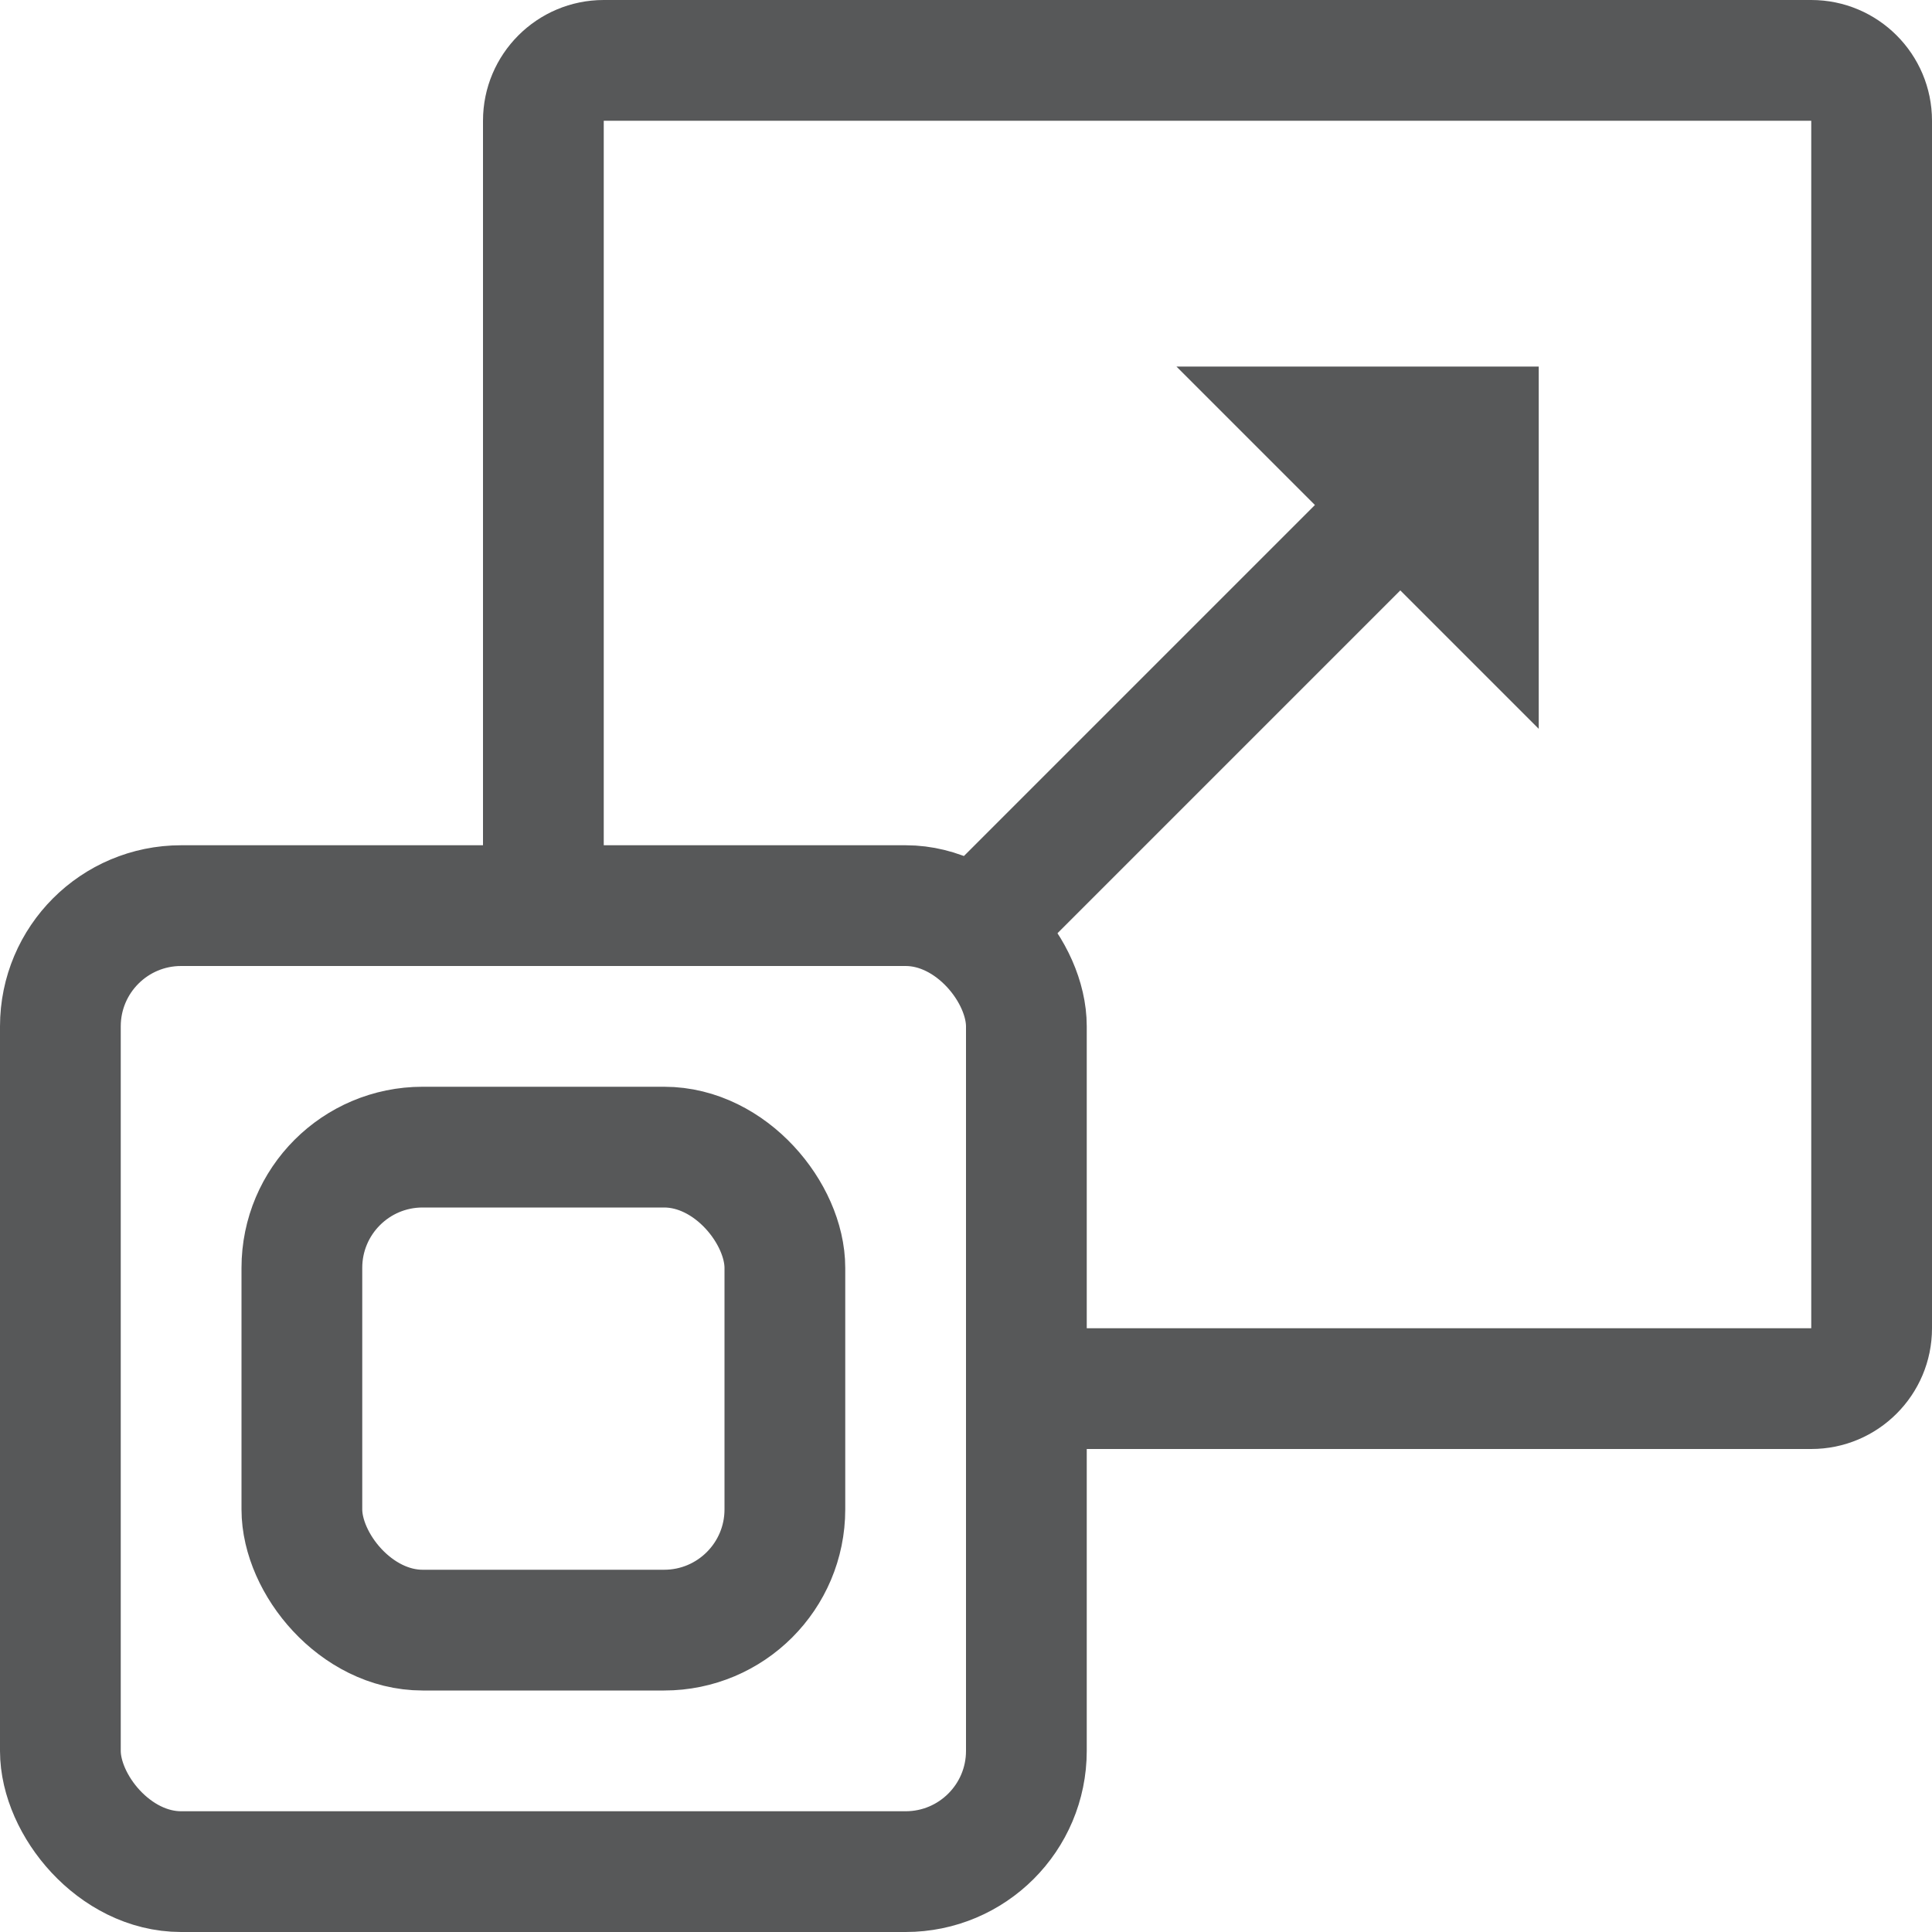 <?xml version="1.0" encoding="UTF-8"?>
<svg width="16px" height="16px" viewBox="0 0 16 16" version="1.1" xmlns="http://www.w3.org/2000/svg" xmlns:xlink="http://www.w3.org/1999/xlink">
    <!-- Generator: Sketch 59 (86127) - https://sketch.com -->
    <title>icon/sidebar-yjjc-b</title>
    <desc>Created with Sketch.</desc>
    <g id="icon/sidebar-yjjc-b" stroke="none" stroke-width="1" fill="none" fill-rule="evenodd" opacity="0.75">
        <g id="icon/sidebar-yjjc">
            <path d="M15,0 C15.552,0 16,0.448 16,1 L16,11 C16,11.552 15.552,12 15,12 L8,12 L8,11 L15,11 L15,1 L5,1 L5,8 L4,8 L4,1 C4,0.448 4.448,0 5,0 L15,0 Z" id="形状结合" fill="#1F2022" fill-rule="nonzero"></path>
            <rect id="矩形备份-7" stroke="#1F2022" x="0.5" y="7.5" width="8" height="8" rx="1"></rect>
            <g id="编组-3" transform="translate(10.536, 5.243) rotate(-45) translate(-10.536, -5.243) translate(7.036, 2.743)" fill="#1F2022">
                <rect id="矩形" x="-3.41060513e-13" y="2" width="5" height="1"></rect>
                <polygon id="矩形" transform="translate(4.5, 2.5) scale(-1, 1) rotate(45) translate(-4.5, -2.5) " points="3 1 6 4 3 4"></polygon>
            </g>
            <rect id="矩形备份-25" stroke="#1F2022" x="2.5" y="9.5" width="4" height="4" rx="1"></rect>
        </g>
    </g>
</svg>